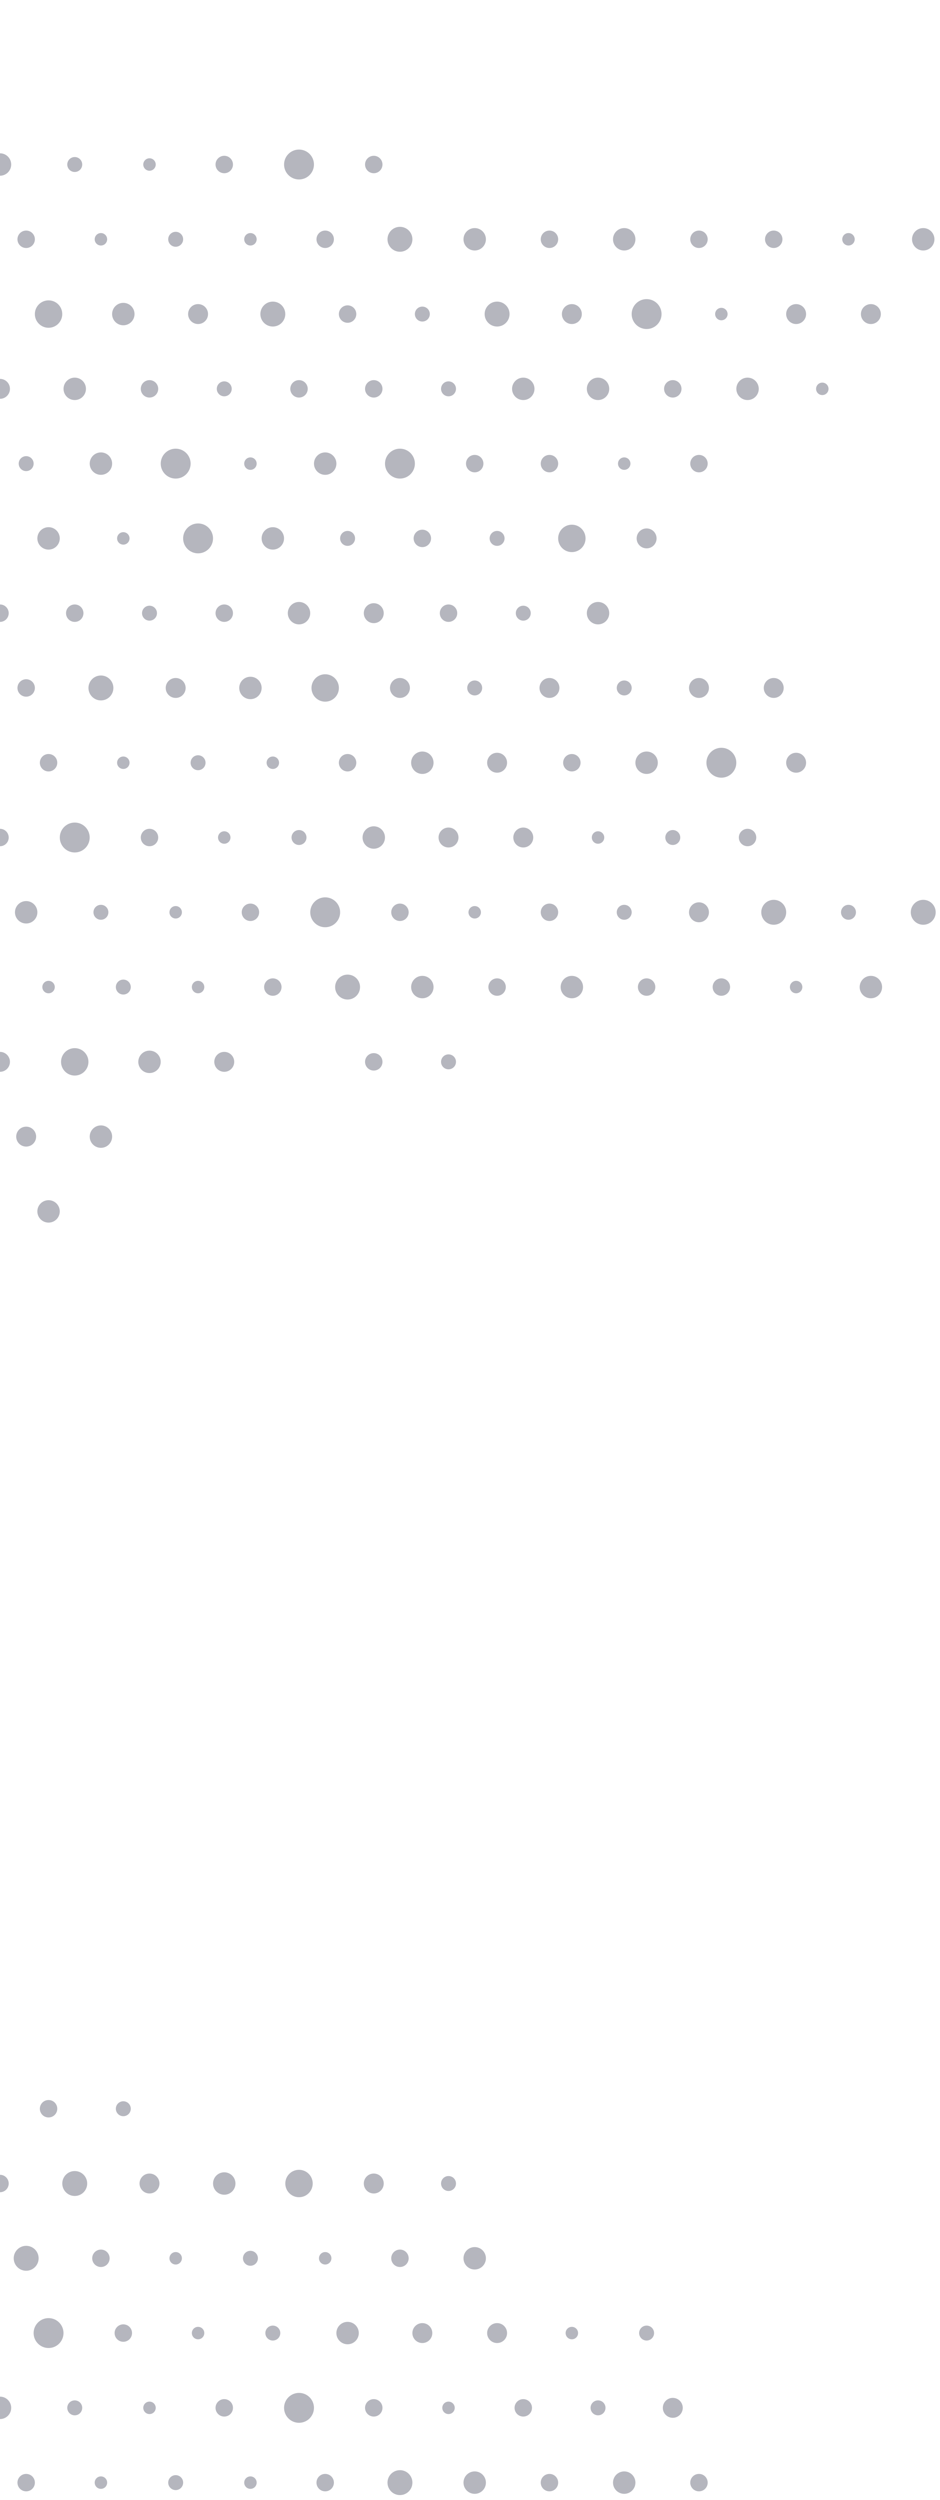 <svg width="167" height="444" viewBox="0 0 167 444" fill="none" xmlns="http://www.w3.org/2000/svg">
<g opacity="0.3">
<circle cx="124.179" cy="440.934" r="1.549" transform="rotate(180 124.179 440.934)" fill="#080A26"/>
<circle cx="119.528" cy="427.652" r="1.771" transform="rotate(180 119.528 427.652)" fill="#080A26"/>
<circle cx="114.876" cy="414.372" r="1.328" transform="rotate(180 114.876 414.372)" fill="#080A26"/>
<circle cx="110.898" cy="440.934" r="1.992" transform="rotate(180 110.898 440.934)" fill="#080A26"/>
<circle cx="106.247" cy="427.652" r="1.328" transform="rotate(180 106.247 427.652)" fill="#080A26"/>
<circle cx="101.595" cy="414.372" r="1.107" transform="rotate(180 101.595 414.372)" fill="#080A26"/>
<circle cx="97.617" cy="440.934" r="1.549" transform="rotate(180 97.617 440.934)" fill="#080A26"/>
<circle cx="92.965" cy="427.652" r="1.549" transform="rotate(180 92.965 427.652)" fill="#080A26"/>
<circle cx="88.314" cy="414.372" r="1.771" transform="rotate(180 88.314 414.372)" fill="#080A26"/>
<circle cx="84.335" cy="440.934" r="1.992" transform="rotate(180 84.335 440.934)" fill="#080A26"/>
<circle cx="79.684" cy="427.653" r="1.107" transform="rotate(180 79.684 427.653)" fill="#080A26"/>
<circle cx="75.033" cy="414.372" r="1.771" transform="rotate(180 75.033 414.372)" fill="#080A26"/>
<circle cx="84.335" cy="401.09" r="1.992" transform="rotate(180 84.335 401.09)" fill="#080A26"/>
<circle cx="79.684" cy="387.809" r="1.328" transform="rotate(180 79.684 387.809)" fill="#080A26"/>
<circle cx="71.055" cy="440.934" r="2.214" transform="rotate(180 71.055 440.934)" fill="#080A26"/>
<circle cx="66.403" cy="427.652" r="1.549" transform="rotate(180 66.403 427.652)" fill="#080A26"/>
<circle cx="61.752" cy="414.371" r="1.992" transform="rotate(180 61.752 414.371)" fill="#080A26"/>
<circle cx="71.055" cy="401.09" r="1.549" transform="rotate(180 71.055 401.09)" fill="#080A26"/>
<circle cx="66.403" cy="387.809" r="1.771" transform="rotate(180 66.403 387.809)" fill="#080A26"/>
<circle cx="57.773" cy="440.934" r="1.549" transform="rotate(180 57.773 440.934)" fill="#080A26"/>
<circle cx="53.122" cy="427.653" r="2.656" transform="rotate(180 53.122 427.653)" fill="#080A26"/>
<circle cx="48.471" cy="414.372" r="1.328" transform="rotate(180 48.471 414.372)" fill="#080A26"/>
<circle cx="57.774" cy="401.09" r="1.107" transform="rotate(180 57.774 401.09)" fill="#080A26"/>
<circle cx="53.122" cy="387.809" r="2.435" transform="rotate(180 53.122 387.809)" fill="#080A26"/>
<circle cx="44.492" cy="440.934" r="1.107" transform="rotate(180 44.492 440.934)" fill="#080A26"/>
<circle cx="39.841" cy="427.652" r="1.549" transform="rotate(180 39.841 427.652)" fill="#080A26"/>
<circle cx="35.19" cy="414.372" r="1.107" transform="rotate(180 35.19 414.372)" fill="#080A26"/>
<circle cx="44.492" cy="401.09" r="1.328" transform="rotate(180 44.492 401.09)" fill="#080A26"/>
<circle cx="39.841" cy="387.809" r="1.992" transform="rotate(180 39.841 387.809)" fill="#080A26"/>
<circle cx="-0.002" cy="387.809" r="1.549" fill="#080A26"/>
<circle cx="4.649" cy="401.09" r="2.214" fill="#080A26"/>
<circle cx="-0.002" cy="427.653" r="1.992" fill="#080A26"/>
<circle cx="4.649" cy="440.934" r="1.549" fill="#080A26"/>
<circle cx="8.627" cy="374.528" r="1.549" fill="#080A26"/>
<circle cx="13.278" cy="387.809" r="2.214" fill="#080A26"/>
<circle cx="17.93" cy="401.091" r="1.549" fill="#080A26"/>
<circle cx="8.627" cy="414.371" r="2.656" fill="#080A26"/>
<circle cx="13.279" cy="427.653" r="1.328" fill="#080A26"/>
<circle cx="17.93" cy="440.934" r="1.107" fill="#080A26"/>
<circle cx="21.908" cy="374.528" r="1.328" fill="#080A26"/>
<circle cx="26.56" cy="387.809" r="1.771" fill="#080A26"/>
<circle cx="31.211" cy="401.09" r="1.107" fill="#080A26"/>
<circle cx="21.908" cy="414.371" r="1.549" fill="#080A26"/>
<circle cx="26.56" cy="427.652" r="1.107" fill="#080A26"/>
<circle cx="31.211" cy="440.933" r="1.328" fill="#080A26"/>
<circle cx="-0.002" cy="29.219" r="1.992" fill="#080A26"/>
<circle cx="4.649" cy="42.5" r="1.549" fill="#080A26"/>
<circle cx="-0.003" cy="69.062" r="1.771" fill="#080A26"/>
<circle cx="4.649" cy="82.344" r="1.328" fill="#080A26"/>
<circle cx="13.279" cy="29.218" r="1.328" fill="#080A26"/>
<circle cx="17.93" cy="42.5" r="1.107" fill="#080A26"/>
<circle cx="8.627" cy="55.781" r="2.435" fill="#080A26"/>
<circle cx="13.279" cy="69.062" r="1.992" fill="#080A26"/>
<circle cx="17.93" cy="82.343" r="1.992" fill="#080A26"/>
<circle cx="26.56" cy="29.219" r="1.107" fill="#080A26"/>
<circle cx="31.211" cy="42.499" r="1.328" fill="#080A26"/>
<circle cx="21.908" cy="55.781" r="1.992" fill="#080A26"/>
<circle cx="26.56" cy="69.062" r="1.549" fill="#080A26"/>
<circle cx="31.211" cy="82.344" r="2.656" fill="#080A26"/>
<circle cx="154.72" cy="55.781" r="1.771" transform="rotate(180 154.72 55.781)" fill="#080A26"/>
<circle cx="164.022" cy="42.499" r="1.992" transform="rotate(180 164.022 42.499)" fill="#080A26"/>
<circle cx="146.09" cy="69.062" r="1.107" transform="rotate(180 146.09 69.062)" fill="#080A26"/>
<circle cx="141.439" cy="55.781" r="1.771" transform="rotate(180 141.439 55.781)" fill="#080A26"/>
<circle cx="150.741" cy="42.5" r="1.107" transform="rotate(180 150.741 42.5)" fill="#080A26"/>
<circle cx="132.809" cy="69.062" r="1.992" transform="rotate(180 132.809 69.062)" fill="#080A26"/>
<circle cx="128.157" cy="55.78" r="1.107" transform="rotate(180 128.157 55.78)" fill="#080A26"/>
<circle cx="137.46" cy="42.499" r="1.549" transform="rotate(180 137.46 42.499)" fill="#080A26"/>
<circle cx="124.179" cy="82.343" r="1.549" transform="rotate(180 124.179 82.343)" fill="#080A26"/>
<circle cx="119.528" cy="69.062" r="1.549" transform="rotate(180 119.528 69.062)" fill="#080A26"/>
<circle cx="114.876" cy="55.781" r="2.656" transform="rotate(180 114.876 55.781)" fill="#080A26"/>
<circle cx="124.179" cy="42.499" r="1.549" transform="rotate(180 124.179 42.499)" fill="#080A26"/>
<circle cx="110.898" cy="82.343" r="1.107" transform="rotate(180 110.898 82.343)" fill="#080A26"/>
<circle cx="106.247" cy="69.062" r="1.992" transform="rotate(180 106.247 69.062)" fill="#080A26"/>
<circle cx="101.595" cy="55.781" r="1.771" transform="rotate(180 101.595 55.781)" fill="#080A26"/>
<circle cx="110.898" cy="42.499" r="1.992" transform="rotate(180 110.898 42.499)" fill="#080A26"/>
<circle cx="97.617" cy="82.343" r="1.549" transform="rotate(180 97.617 82.343)" fill="#080A26"/>
<circle cx="92.965" cy="69.062" r="1.992" transform="rotate(180 92.965 69.062)" fill="#080A26"/>
<circle cx="88.314" cy="55.781" r="2.214" transform="rotate(180 88.314 55.781)" fill="#080A26"/>
<circle cx="97.617" cy="42.499" r="1.549" transform="rotate(180 97.617 42.499)" fill="#080A26"/>
<circle cx="84.336" cy="82.343" r="1.549" transform="rotate(180 84.336 82.343)" fill="#080A26"/>
<circle cx="79.684" cy="69.062" r="1.328" transform="rotate(180 79.684 69.062)" fill="#080A26"/>
<circle cx="75.033" cy="55.781" r="1.328" transform="rotate(180 75.033 55.781)" fill="#080A26"/>
<circle cx="84.335" cy="42.499" r="1.992" transform="rotate(180 84.335 42.499)" fill="#080A26"/>
<circle cx="71.054" cy="82.343" r="2.656" transform="rotate(180 71.054 82.343)" fill="#080A26"/>
<circle cx="66.403" cy="69.062" r="1.549" transform="rotate(180 66.403 69.062)" fill="#080A26"/>
<circle cx="61.752" cy="55.781" r="1.549" transform="rotate(180 61.752 55.781)" fill="#080A26"/>
<circle cx="71.055" cy="42.5" r="2.214" transform="rotate(180 71.055 42.5)" fill="#080A26"/>
<circle cx="66.403" cy="29.219" r="1.549" transform="rotate(180 66.403 29.219)" fill="#080A26"/>
<circle cx="57.773" cy="82.344" r="1.992" transform="rotate(180 57.773 82.344)" fill="#080A26"/>
<circle cx="53.122" cy="69.062" r="1.549" transform="rotate(180 53.122 69.062)" fill="#080A26"/>
<circle cx="48.471" cy="55.781" r="2.214" transform="rotate(180 48.471 55.781)" fill="#080A26"/>
<circle cx="57.773" cy="42.499" r="1.549" transform="rotate(180 57.773 42.499)" fill="#080A26"/>
<circle cx="53.122" cy="29.219" r="2.656" transform="rotate(180 53.122 29.219)" fill="#080A26"/>
<circle cx="44.492" cy="82.343" r="1.107" transform="rotate(180 44.492 82.343)" fill="#080A26"/>
<circle cx="39.841" cy="69.062" r="1.328" transform="rotate(180 39.841 69.062)" fill="#080A26"/>
<circle cx="35.189" cy="55.781" r="1.771" transform="rotate(180 35.189 55.781)" fill="#080A26"/>
<circle cx="44.492" cy="42.5" r="1.107" transform="rotate(180 44.492 42.5)" fill="#080A26"/>
<circle cx="39.841" cy="29.219" r="1.549" transform="rotate(180 39.841 29.219)" fill="#080A26"/>
<circle cx="154.72" cy="175.312" r="1.992" transform="rotate(180 154.72 175.312)" fill="#080A26"/>
<circle cx="164.022" cy="162.03" r="2.214" transform="rotate(180 164.022 162.03)" fill="#080A26"/>
<circle cx="141.439" cy="175.311" r="1.107" transform="rotate(180 141.439 175.311)" fill="#080A26"/>
<circle cx="150.741" cy="162.03" r="1.328" transform="rotate(180 150.741 162.03)" fill="#080A26"/>
<circle cx="141.439" cy="135.468" r="1.771" transform="rotate(180 141.439 135.468)" fill="#080A26"/>
<circle cx="128.158" cy="175.311" r="1.549" transform="rotate(180 128.158 175.311)" fill="#080A26"/>
<circle cx="137.46" cy="162.03" r="2.214" transform="rotate(180 137.46 162.03)" fill="#080A26"/>
<circle cx="132.809" cy="148.749" r="1.549" transform="rotate(180 132.809 148.749)" fill="#080A26"/>
<circle cx="128.157" cy="135.468" r="2.656" transform="rotate(180 128.157 135.468)" fill="#080A26"/>
<circle cx="137.46" cy="122.187" r="1.771" transform="rotate(180 137.46 122.187)" fill="#080A26"/>
<circle cx="114.876" cy="175.311" r="1.549" transform="rotate(180 114.876 175.311)" fill="#080A26"/>
<circle cx="124.179" cy="162.03" r="1.771" transform="rotate(180 124.179 162.03)" fill="#080A26"/>
<circle cx="119.527" cy="148.749" r="1.328" transform="rotate(180 119.527 148.749)" fill="#080A26"/>
<circle cx="114.876" cy="135.468" r="1.992" transform="rotate(180 114.876 135.468)" fill="#080A26"/>
<circle cx="124.179" cy="122.187" r="1.771" transform="rotate(180 124.179 122.187)" fill="#080A26"/>
<circle cx="114.876" cy="95.624" r="1.771" transform="rotate(180 114.876 95.624)" fill="#080A26"/>
<circle cx="101.595" cy="175.312" r="1.992" transform="rotate(180 101.595 175.312)" fill="#080A26"/>
<circle cx="110.898" cy="162.03" r="1.328" transform="rotate(180 110.898 162.03)" fill="#080A26"/>
<circle cx="106.246" cy="148.749" r="1.107" transform="rotate(180 106.246 148.749)" fill="#080A26"/>
<circle cx="101.595" cy="135.467" r="1.549" transform="rotate(180 101.595 135.467)" fill="#080A26"/>
<circle cx="110.898" cy="122.187" r="1.328" transform="rotate(180 110.898 122.187)" fill="#080A26"/>
<circle cx="106.247" cy="108.905" r="1.992" transform="rotate(180 106.247 108.905)" fill="#080A26"/>
<circle cx="101.595" cy="95.624" r="2.435" transform="rotate(180 101.595 95.624)" fill="#080A26"/>
<circle cx="88.314" cy="175.311" r="1.549" transform="rotate(180 88.314 175.311)" fill="#080A26"/>
<circle cx="97.617" cy="162.03" r="1.549" transform="rotate(180 97.617 162.03)" fill="#080A26"/>
<circle cx="92.966" cy="148.749" r="1.771" transform="rotate(180 92.966 148.749)" fill="#080A26"/>
<circle cx="88.314" cy="135.468" r="1.771" transform="rotate(180 88.314 135.468)" fill="#080A26"/>
<circle cx="97.617" cy="122.187" r="1.771" transform="rotate(180 97.617 122.187)" fill="#080A26"/>
<circle cx="92.965" cy="108.906" r="1.328" transform="rotate(180 92.965 108.906)" fill="#080A26"/>
<circle cx="88.314" cy="95.624" r="1.328" transform="rotate(180 88.314 95.624)" fill="#080A26"/>
<circle cx="79.684" cy="188.592" r="1.328" transform="rotate(180 79.684 188.592)" fill="#080A26"/>
<circle cx="75.033" cy="175.312" r="1.992" transform="rotate(180 75.033 175.312)" fill="#080A26"/>
<circle cx="84.336" cy="162.03" r="1.107" transform="rotate(180 84.336 162.03)" fill="#080A26"/>
<circle cx="79.684" cy="148.749" r="1.771" transform="rotate(180 79.684 148.749)" fill="#080A26"/>
<circle cx="75.033" cy="135.468" r="1.992" transform="rotate(180 75.033 135.468)" fill="#080A26"/>
<circle cx="84.335" cy="122.187" r="1.328" transform="rotate(180 84.335 122.187)" fill="#080A26"/>
<circle cx="79.684" cy="108.906" r="1.549" transform="rotate(180 79.684 108.906)" fill="#080A26"/>
<circle cx="75.033" cy="95.625" r="1.549" transform="rotate(180 75.033 95.625)" fill="#080A26"/>
<circle cx="66.403" cy="188.592" r="1.549" transform="rotate(180 66.403 188.592)" fill="#080A26"/>
<circle cx="61.752" cy="175.311" r="2.214" transform="rotate(180 61.752 175.311)" fill="#080A26"/>
<circle cx="71.055" cy="162.03" r="1.549" transform="rotate(180 71.055 162.03)" fill="#080A26"/>
<circle cx="66.403" cy="148.749" r="1.992" transform="rotate(180 66.403 148.749)" fill="#080A26"/>
<circle cx="61.752" cy="135.467" r="1.549" transform="rotate(180 61.752 135.467)" fill="#080A26"/>
<circle cx="71.054" cy="122.187" r="1.771" transform="rotate(180 71.054 122.187)" fill="#080A26"/>
<circle cx="66.403" cy="108.905" r="1.771" transform="rotate(180 66.403 108.905)" fill="#080A26"/>
<circle cx="61.752" cy="95.624" r="1.328" transform="rotate(180 61.752 95.624)" fill="#080A26"/>
<circle cx="48.471" cy="175.311" r="1.549" transform="rotate(180 48.471 175.311)" fill="#080A26"/>
<circle cx="57.773" cy="162.03" r="2.656" transform="rotate(180 57.773 162.03)" fill="#080A26"/>
<circle cx="53.122" cy="148.749" r="1.328" transform="rotate(180 53.122 148.749)" fill="#080A26"/>
<circle cx="48.471" cy="135.468" r="1.107" transform="rotate(180 48.471 135.468)" fill="#080A26"/>
<circle cx="57.773" cy="122.187" r="2.435" transform="rotate(180 57.773 122.187)" fill="#080A26"/>
<circle cx="53.122" cy="108.905" r="1.992" transform="rotate(180 53.122 108.905)" fill="#080A26"/>
<circle cx="48.471" cy="95.624" r="1.992" transform="rotate(180 48.471 95.624)" fill="#080A26"/>
<circle cx="39.841" cy="188.592" r="1.771" transform="rotate(180 39.841 188.592)" fill="#080A26"/>
<circle cx="35.19" cy="175.311" r="1.107" transform="rotate(180 35.19 175.311)" fill="#080A26"/>
<circle cx="44.492" cy="162.03" r="1.549" transform="rotate(180 44.492 162.03)" fill="#080A26"/>
<circle cx="39.841" cy="148.749" r="1.107" transform="rotate(180 39.841 148.749)" fill="#080A26"/>
<circle cx="35.19" cy="135.468" r="1.328" transform="rotate(180 35.19 135.468)" fill="#080A26"/>
<circle cx="44.492" cy="122.186" r="1.992" transform="rotate(180 44.492 122.186)" fill="#080A26"/>
<circle cx="39.841" cy="108.906" r="1.549" transform="rotate(180 39.841 108.906)" fill="#080A26"/>
<circle cx="35.19" cy="95.624" r="2.656" transform="rotate(180 35.19 95.624)" fill="#080A26"/>
<circle cx="-0.002" cy="108.906" r="1.549" fill="#080A26"/>
<circle cx="4.649" cy="122.187" r="1.549" fill="#080A26"/>
<circle cx="-0.002" cy="148.749" r="1.549" fill="#080A26"/>
<circle cx="4.649" cy="162.03" r="1.992" fill="#080A26"/>
<circle cx="-0.003" cy="188.592" r="1.771" fill="#080A26"/>
<circle cx="4.649" cy="201.873" r="1.771" fill="#080A26"/>
<circle cx="8.627" cy="95.624" r="1.992" fill="#080A26"/>
<circle cx="13.278" cy="108.906" r="1.549" fill="#080A26"/>
<circle cx="17.93" cy="122.187" r="2.214" fill="#080A26"/>
<circle cx="8.627" cy="135.467" r="1.549" fill="#080A26"/>
<circle cx="13.279" cy="148.749" r="2.656" fill="#080A26"/>
<circle cx="17.93" cy="162.03" r="1.328" fill="#080A26"/>
<circle cx="8.627" cy="175.311" r="1.107" fill="#080A26"/>
<circle cx="13.279" cy="188.593" r="2.435" fill="#080A26"/>
<circle cx="17.93" cy="201.873" r="1.992" fill="#080A26"/>
<circle cx="8.627" cy="215.154" r="1.992" fill="#080A26"/>
<circle cx="21.909" cy="95.625" r="1.107" fill="#080A26"/>
<circle cx="26.56" cy="108.906" r="1.328" fill="#080A26"/>
<circle cx="31.211" cy="122.187" r="1.771" fill="#080A26"/>
<circle cx="21.909" cy="135.467" r="1.107" fill="#080A26"/>
<circle cx="26.56" cy="148.749" r="1.549" fill="#080A26"/>
<circle cx="31.211" cy="162.03" r="1.107" fill="#080A26"/>
<circle cx="21.908" cy="175.311" r="1.328" fill="#080A26"/>
<circle cx="26.56" cy="188.592" r="1.992" fill="#080A26"/>
</g>
</svg>
